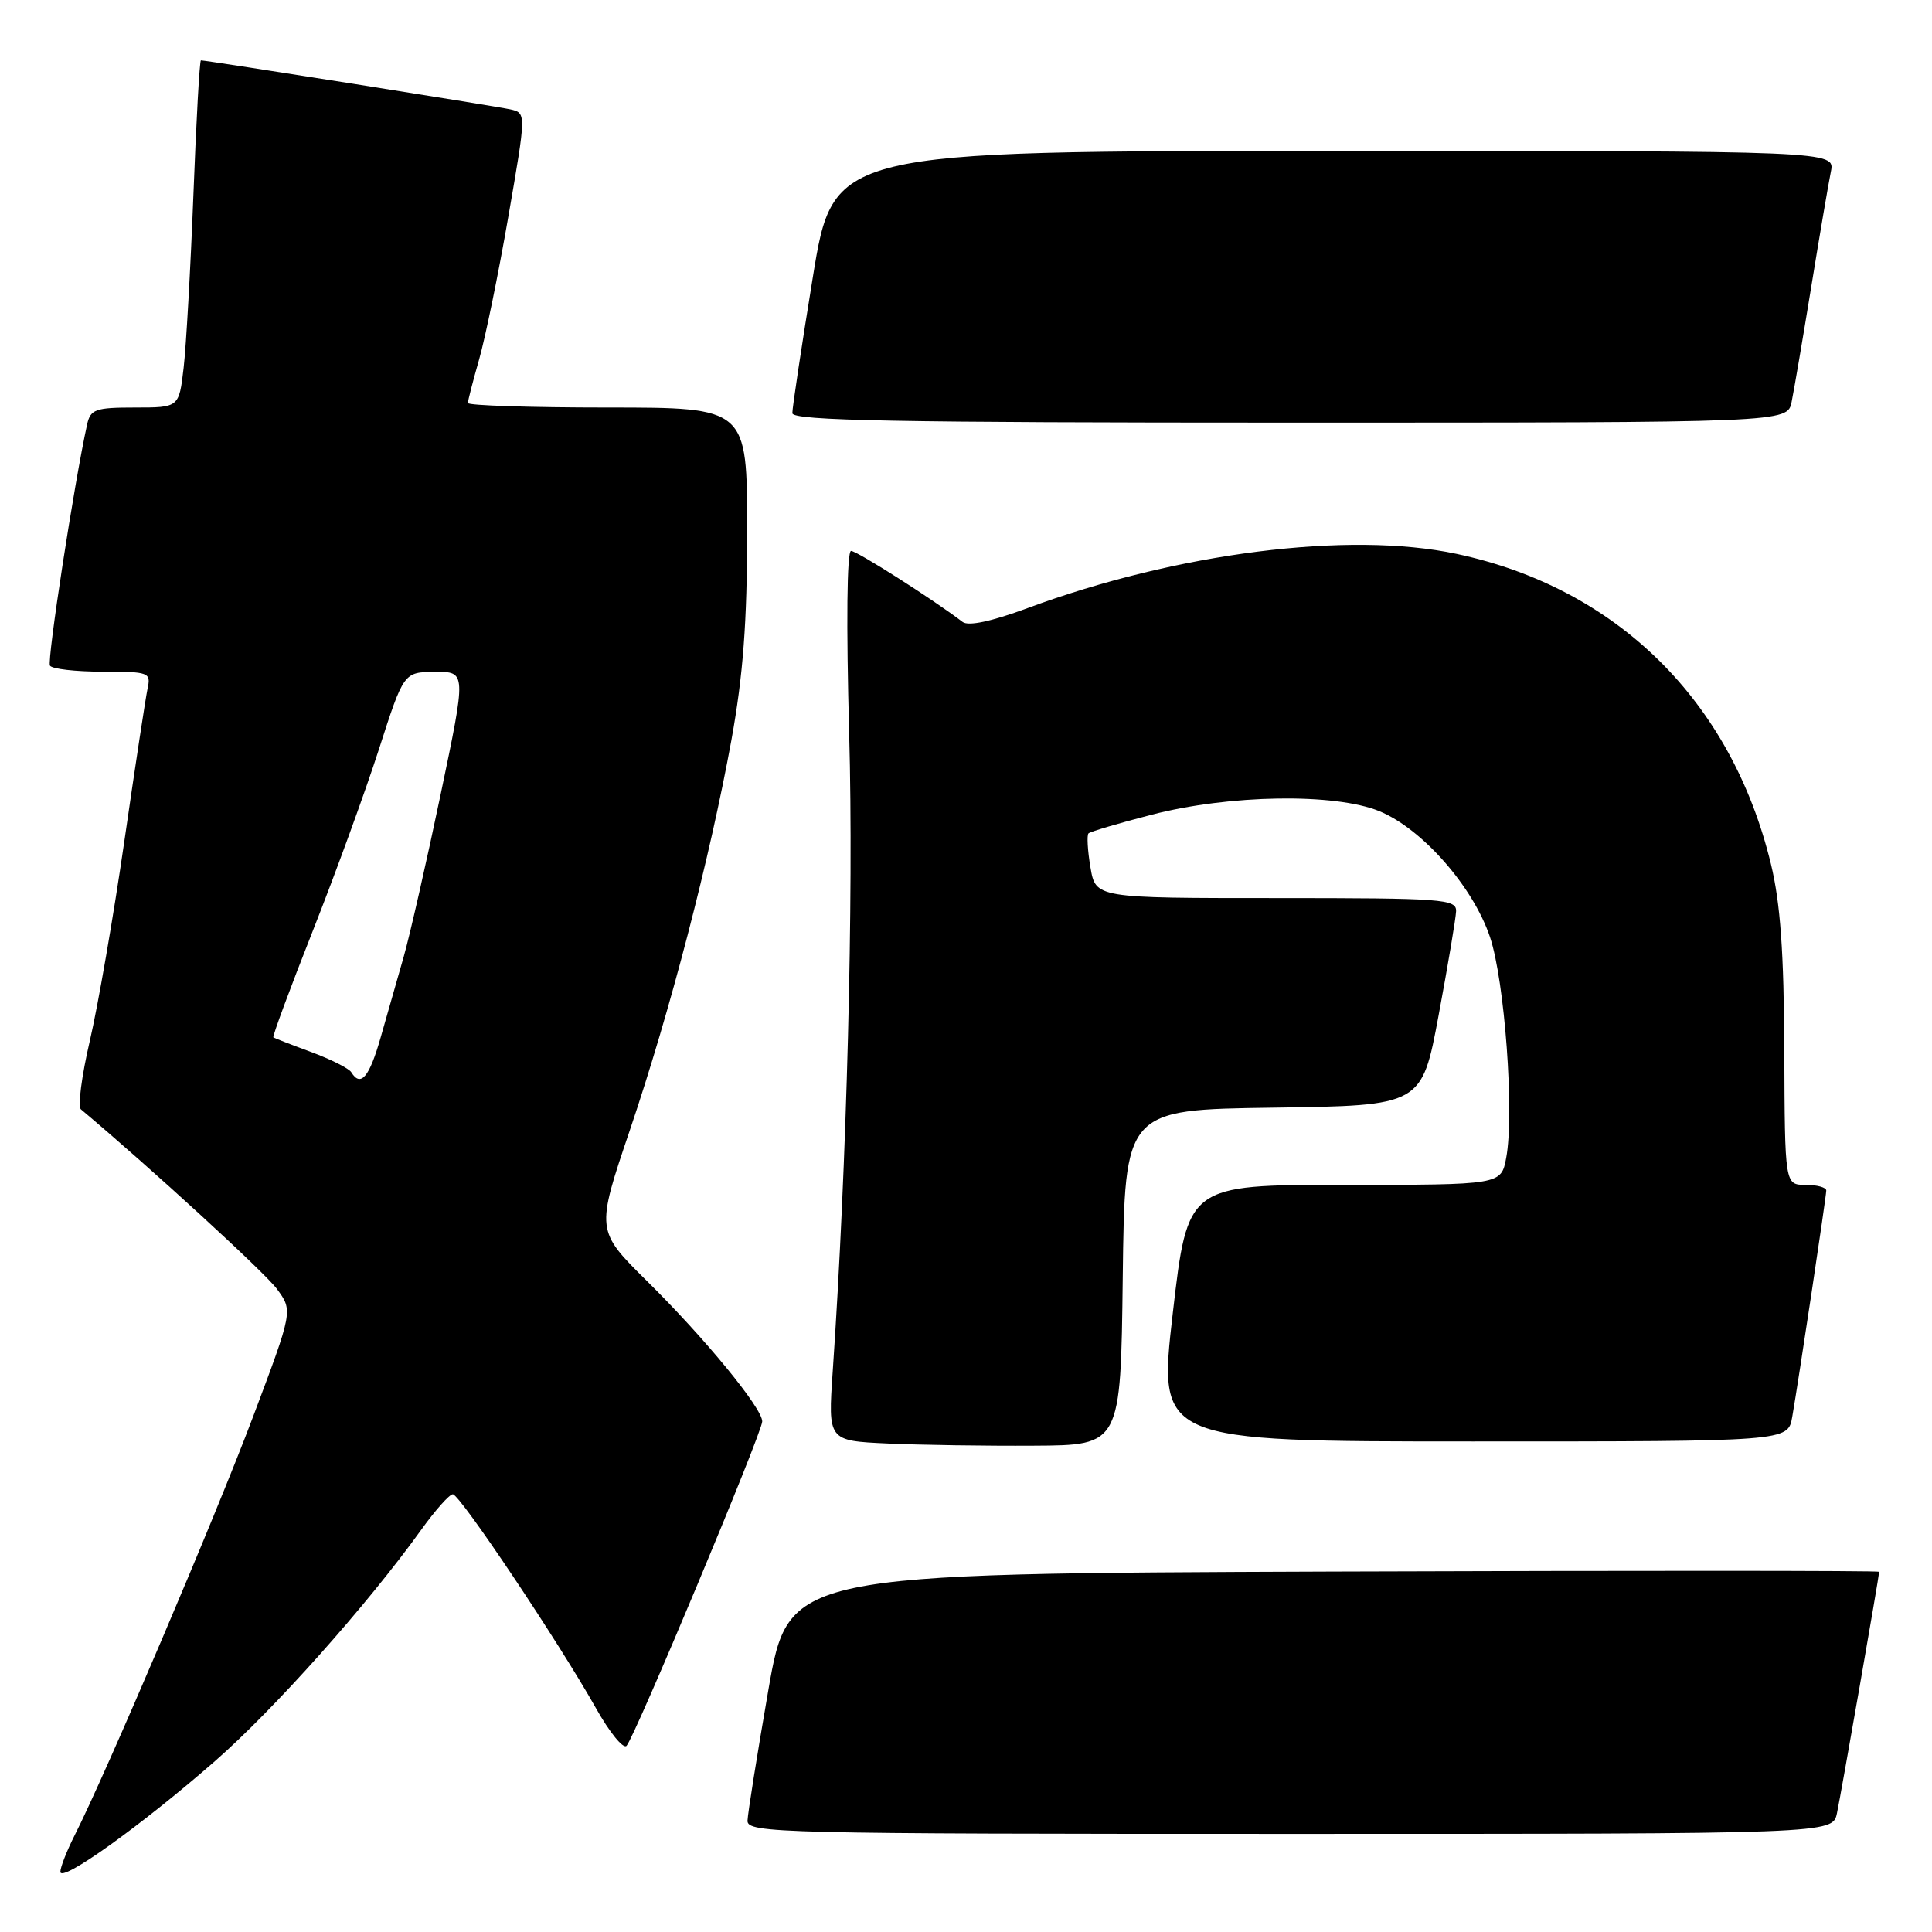 <?xml version="1.0" encoding="UTF-8" standalone="no"?>
<!DOCTYPE svg PUBLIC "-//W3C//DTD SVG 1.1//EN" "http://www.w3.org/Graphics/SVG/1.1/DTD/svg11.dtd" >
<svg xmlns="http://www.w3.org/2000/svg" xmlns:xlink="http://www.w3.org/1999/xlink" version="1.1" viewBox="0 0 256 256">
 <g >
 <path fill="currentColor"
d=" M 28.47 233.37 C 36.30 226.53 48.58 212.76 55.78 202.75 C 57.65 200.14 59.55 198.00 60.00 198.00 C 60.94 198.00 74.04 217.59 78.96 226.33 C 80.76 229.54 82.59 231.79 83.02 231.33 C 84.11 230.18 101.00 189.80 101.00 188.35 C 101.00 186.58 93.41 177.33 85.76 169.78 C 78.96 163.05 78.96 163.05 83.45 149.78 C 88.80 133.98 94.04 113.83 96.92 98.04 C 98.47 89.47 99.00 82.46 99.00 70.29 C 99.00 54.00 99.00 54.00 80.50 54.00 C 70.33 54.00 62.00 53.73 62.00 53.40 C 62.00 53.08 62.67 50.49 63.48 47.65 C 64.29 44.82 66.04 36.31 67.35 28.74 C 69.74 14.97 69.74 14.97 67.62 14.49 C 65.75 14.07 27.42 8.00 26.62 8.00 C 26.45 8.00 26.00 15.99 25.63 25.75 C 25.25 35.51 24.67 45.86 24.33 48.75 C 23.72 54.00 23.72 54.00 17.88 54.00 C 12.64 54.00 11.99 54.23 11.54 56.25 C 9.84 63.93 6.21 87.53 6.62 88.20 C 6.89 88.64 10.03 89.00 13.58 89.00 C 19.75 89.00 20.02 89.10 19.55 91.25 C 19.29 92.49 17.90 101.60 16.47 111.50 C 15.04 121.39 12.98 133.28 11.90 137.92 C 10.82 142.55 10.29 146.63 10.72 146.99 C 19.96 154.75 35.07 168.60 36.69 170.79 C 38.82 173.68 38.82 173.68 33.54 187.70 C 28.56 200.94 13.98 235.14 9.88 243.21 C 8.85 245.25 8.00 247.42 8.00 248.02 C 8.00 249.56 18.74 241.88 28.47 233.37 Z  M 243.41 240.25 C 243.99 237.49 249.00 208.80 249.00 208.27 C 249.00 208.11 216.49 208.10 176.75 208.24 C 104.50 208.50 104.50 208.50 101.80 224.00 C 100.32 232.53 99.08 240.29 99.05 241.25 C 99.00 242.90 103.07 243.00 170.92 243.00 C 242.84 243.00 242.84 243.00 243.41 240.25 Z  M 148.77 169.27 C 149.04 147.04 149.04 147.04 168.71 146.77 C 188.39 146.50 188.39 146.50 190.63 134.50 C 191.86 127.90 192.90 121.71 192.94 120.75 C 193.00 119.13 191.22 119.00 169.09 119.00 C 145.18 119.00 145.18 119.00 144.49 114.93 C 144.11 112.70 144.00 110.67 144.23 110.43 C 144.47 110.20 148.23 109.08 152.58 107.96 C 162.92 105.28 176.84 105.07 182.76 107.48 C 188.44 109.81 195.18 117.47 197.43 124.16 C 199.38 129.97 200.68 147.58 199.58 153.41 C 198.91 157.00 198.91 157.00 178.14 157.00 C 157.37 157.00 157.37 157.00 155.40 174.00 C 153.44 191.00 153.44 191.00 195.17 191.00 C 236.91 191.00 236.91 191.00 237.48 187.75 C 238.32 182.94 241.98 158.62 241.99 157.75 C 242.00 157.34 240.76 157.00 239.25 157.00 C 236.50 157.00 236.50 157.00 236.43 139.25 C 236.38 126.18 235.91 119.66 234.66 114.50 C 229.42 92.86 214.27 77.92 193.00 73.39 C 178.73 70.35 155.94 73.24 136.12 80.59 C 131.39 82.34 128.31 83.00 127.55 82.41 C 123.66 79.44 113.55 73.00 112.77 73.00 C 112.22 73.00 112.12 82.67 112.52 97.25 C 113.13 118.98 112.21 154.49 110.34 181.71 C 109.71 190.91 109.71 190.91 117.60 191.27 C 121.95 191.47 130.68 191.60 137.00 191.56 C 148.50 191.50 148.50 191.50 148.77 169.27 Z  M 237.40 53.25 C 237.71 51.74 238.88 44.88 240.00 38.00 C 241.12 31.12 242.29 24.26 242.60 22.75 C 243.16 20.00 243.16 20.00 176.79 20.00 C 110.43 20.00 110.43 20.00 107.70 36.75 C 106.20 45.96 104.98 54.06 104.99 54.75 C 105.00 55.74 118.86 56.00 170.92 56.00 C 236.84 56.00 236.84 56.00 237.40 53.25 Z  M 46.55 142.08 C 46.24 141.57 43.85 140.37 41.24 139.40 C 38.63 138.44 36.37 137.56 36.22 137.46 C 36.07 137.36 38.41 131.03 41.43 123.39 C 44.45 115.75 48.40 104.90 50.21 99.28 C 53.50 89.06 53.50 89.06 57.64 89.03 C 61.79 89.00 61.79 89.00 58.39 105.25 C 56.52 114.19 54.32 123.86 53.50 126.75 C 52.67 129.64 51.29 134.47 50.43 137.50 C 48.93 142.75 47.79 144.09 46.55 142.08 Z "/>
</g>
</svg>